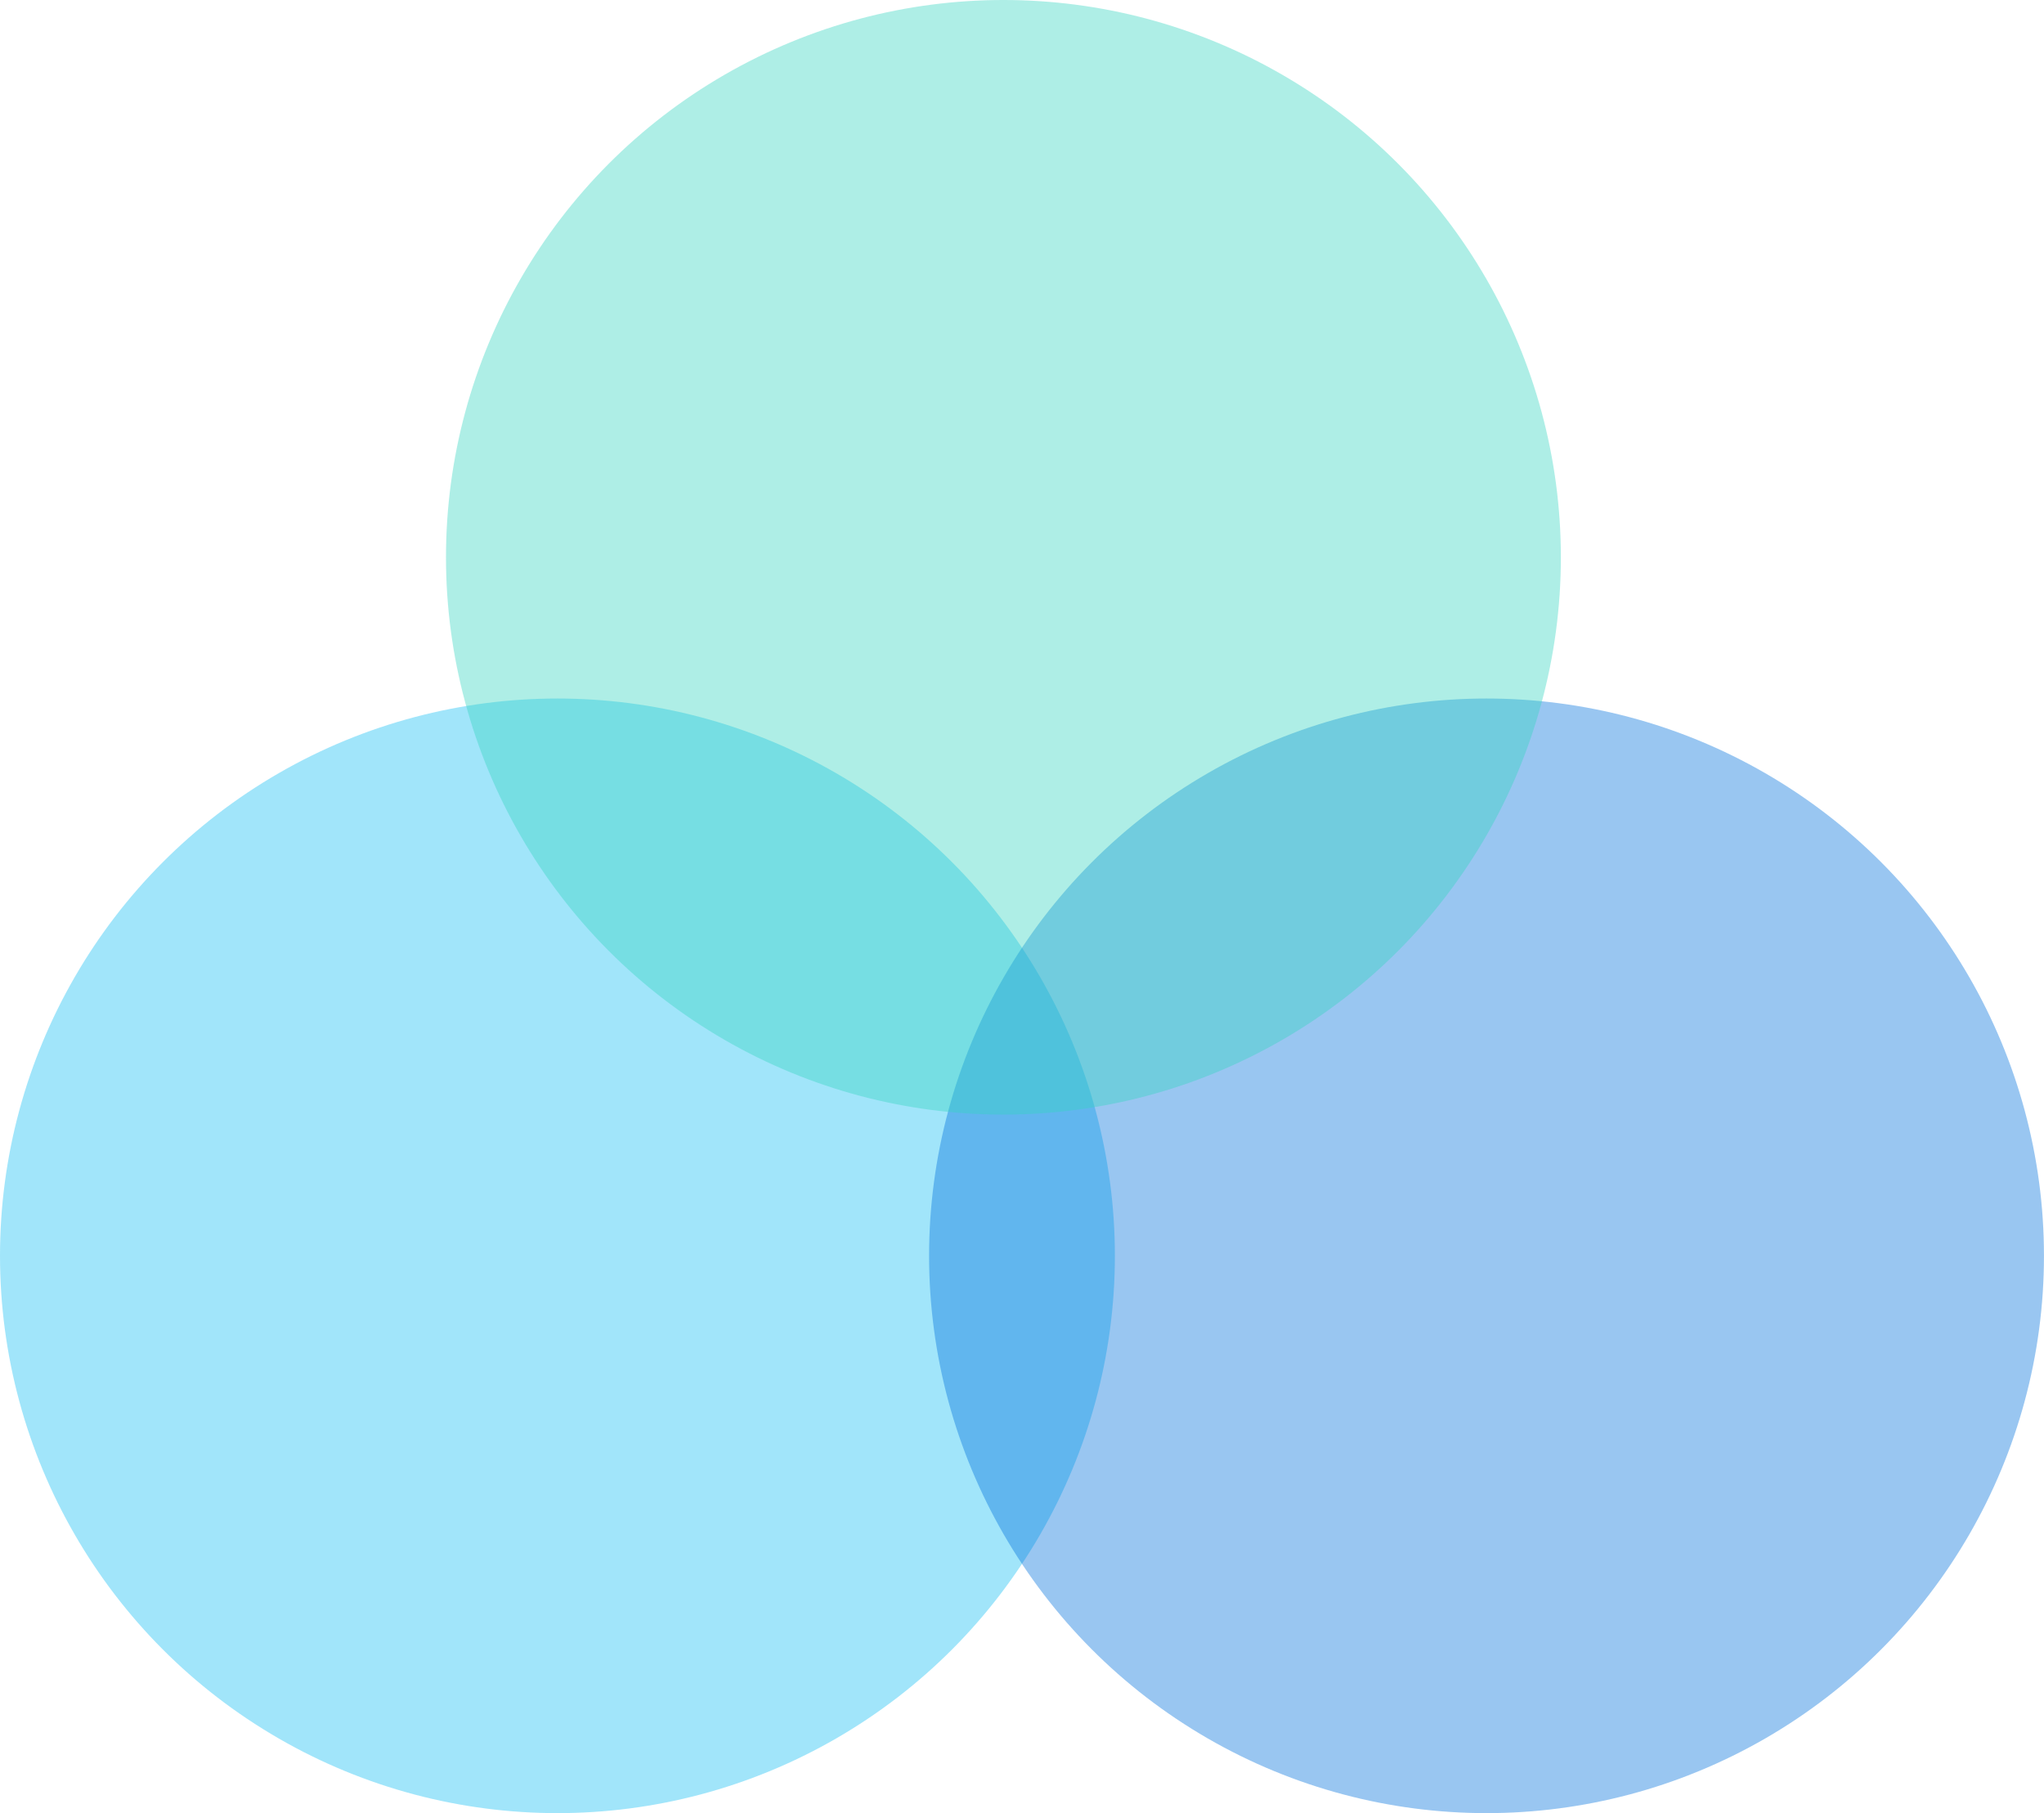 <svg xmlns="http://www.w3.org/2000/svg" width="57" height="50.574" viewBox="0 0 57 50.574">
  <g id="组_659" data-name="组 659" transform="translate(-634.752 -12033.656)">
    <circle id="椭圆_60" data-name="椭圆 60" cx="15.545" cy="15.545" r="15.545" transform="translate(634.752 12053.14)" fill="rgba(22,191,242,0.4)"/>
    <ellipse id="椭圆_59" data-name="椭圆 59" cx="15.545" cy="15.545" rx="15.545" ry="15.545" transform="translate(660.661 12053.14)" fill="rgba(0,114,221,0.4)"/>
    <ellipse id="椭圆_61" data-name="椭圆 61" cx="15.545" cy="15.545" rx="15.545" ry="15.545" transform="translate(647.189 12033.656)" fill="rgba(54,212,194,0.4)"/>
  </g>
</svg>
